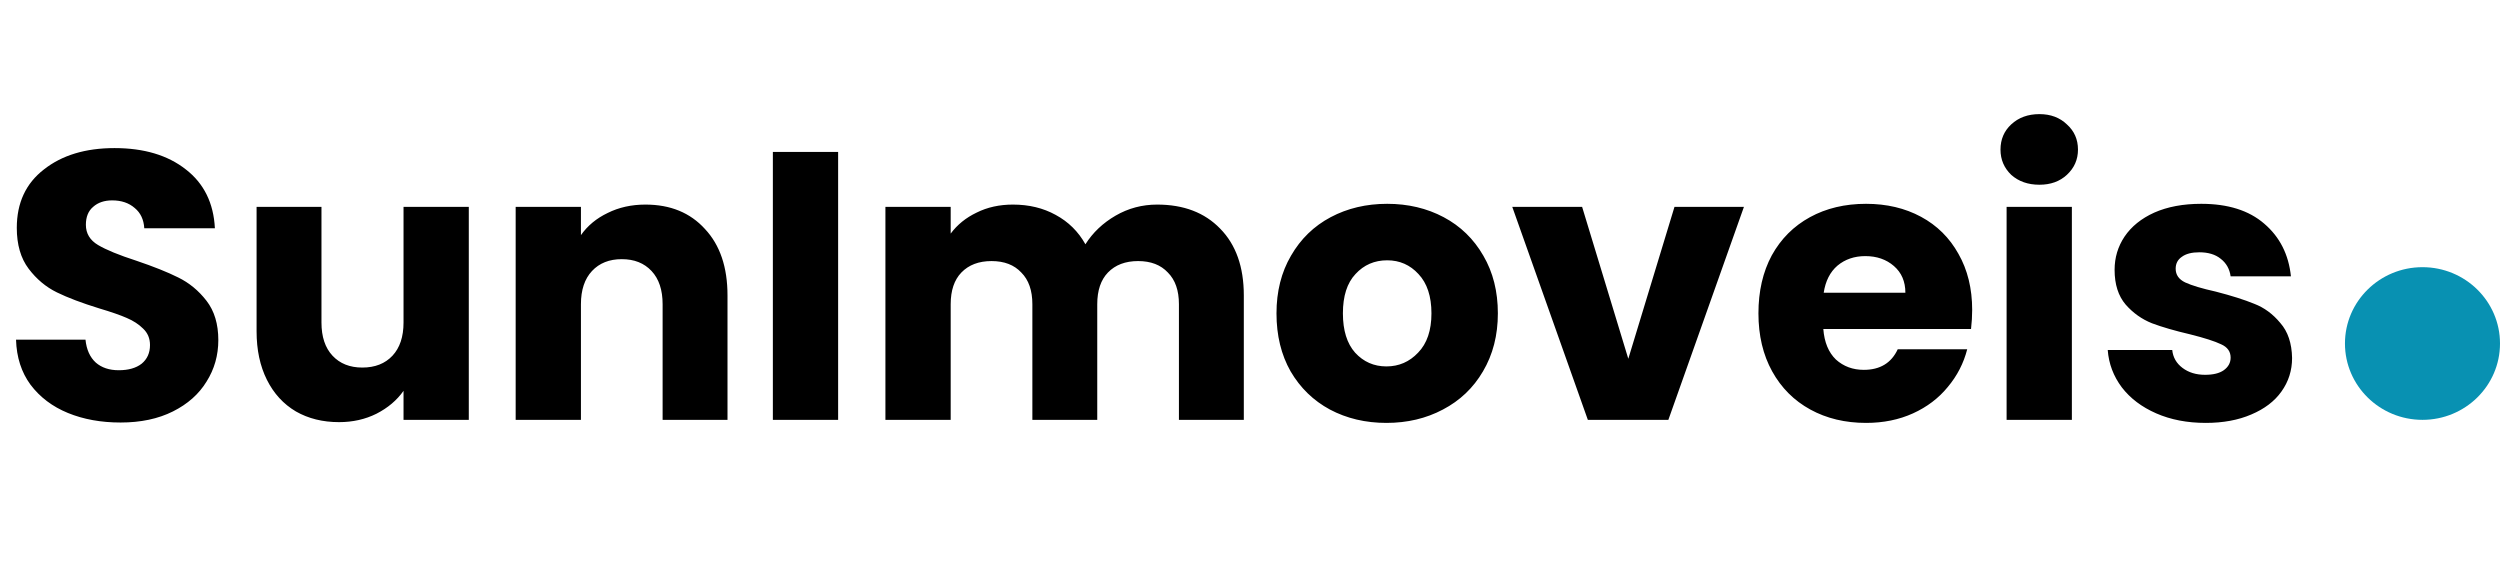 <svg width="131" height="30" viewBox="0 0 131 30" fill="none" xmlns="http://www.w3.org/2000/svg">
<path d="M6.32 22.14C5.293 22.14 4.373 21.973 3.56 21.64C2.747 21.307 2.093 20.813 1.6 20.16C1.12 19.507 0.867 18.72 0.84 17.8H4.48C4.533 18.32 4.713 18.72 5.02 19C5.327 19.267 5.727 19.4 6.22 19.4C6.727 19.4 7.127 19.287 7.42 19.06C7.713 18.82 7.86 18.493 7.86 18.08C7.86 17.733 7.74 17.447 7.5 17.22C7.273 16.993 6.987 16.807 6.64 16.66C6.307 16.513 5.827 16.347 5.2 16.16C4.293 15.88 3.553 15.6 2.98 15.32C2.407 15.04 1.913 14.627 1.5 14.08C1.087 13.533 0.88 12.82 0.88 11.94C0.88 10.633 1.353 9.613 2.3 8.88C3.247 8.133 4.48 7.76 6 7.76C7.547 7.76 8.793 8.133 9.74 8.88C10.687 9.613 11.193 10.64 11.26 11.96H7.56C7.533 11.507 7.367 11.153 7.06 10.9C6.753 10.633 6.36 10.5 5.88 10.5C5.467 10.5 5.133 10.613 4.88 10.84C4.627 11.053 4.5 11.367 4.5 11.78C4.5 12.233 4.713 12.587 5.14 12.84C5.567 13.093 6.233 13.367 7.14 13.66C8.047 13.967 8.78 14.26 9.34 14.54C9.913 14.82 10.407 15.227 10.82 15.76C11.233 16.293 11.44 16.98 11.44 17.82C11.44 18.62 11.233 19.347 10.82 20C10.42 20.653 9.833 21.173 9.06 21.56C8.287 21.947 7.373 22.14 6.32 22.14ZM24.565 10.84V22H21.145V20.48C20.798 20.973 20.325 21.373 19.725 21.68C19.138 21.973 18.485 22.12 17.765 22.12C16.911 22.12 16.158 21.933 15.505 21.56C14.851 21.173 14.345 20.62 13.985 19.9C13.625 19.18 13.445 18.333 13.445 17.36V10.84H16.845V16.9C16.845 17.647 17.038 18.227 17.425 18.64C17.811 19.053 18.331 19.26 18.985 19.26C19.651 19.26 20.178 19.053 20.565 18.64C20.951 18.227 21.145 17.647 21.145 16.9V10.84H24.565ZM33.821 10.72C35.128 10.72 36.168 11.147 36.941 12C37.728 12.84 38.121 14 38.121 15.48V22H34.721V15.94C34.721 15.193 34.528 14.613 34.141 14.2C33.755 13.787 33.235 13.58 32.581 13.58C31.928 13.58 31.408 13.787 31.021 14.2C30.635 14.613 30.441 15.193 30.441 15.94V22H27.021V10.84H30.441V12.32C30.788 11.827 31.255 11.44 31.841 11.16C32.428 10.867 33.088 10.72 33.821 10.72ZM43.918 7.96V22H40.498V7.96H43.918ZM60.636 10.72C62.023 10.72 63.123 11.14 63.936 11.98C64.763 12.82 65.176 13.987 65.176 15.48V22H61.776V15.94C61.776 15.22 61.583 14.667 61.196 14.28C60.823 13.88 60.303 13.68 59.636 13.68C58.97 13.68 58.443 13.88 58.056 14.28C57.683 14.667 57.496 15.22 57.496 15.94V22H54.096V15.94C54.096 15.22 53.903 14.667 53.516 14.28C53.143 13.88 52.623 13.68 51.956 13.68C51.29 13.68 50.763 13.88 50.376 14.28C50.003 14.667 49.816 15.22 49.816 15.94V22H46.396V10.84H49.816V12.24C50.163 11.773 50.616 11.407 51.176 11.14C51.736 10.86 52.37 10.72 53.076 10.72C53.916 10.72 54.663 10.9 55.316 11.26C55.983 11.62 56.503 12.133 56.876 12.8C57.263 12.187 57.79 11.687 58.456 11.3C59.123 10.913 59.85 10.72 60.636 10.72ZM72.648 22.16C71.555 22.16 70.568 21.927 69.688 21.46C68.822 20.993 68.135 20.327 67.628 19.46C67.135 18.593 66.888 17.58 66.888 16.42C66.888 15.273 67.141 14.267 67.648 13.4C68.155 12.52 68.848 11.847 69.728 11.38C70.608 10.913 71.595 10.68 72.688 10.68C73.781 10.68 74.768 10.913 75.648 11.38C76.528 11.847 77.222 12.52 77.728 13.4C78.235 14.267 78.488 15.273 78.488 16.42C78.488 17.567 78.228 18.58 77.708 19.46C77.201 20.327 76.501 20.993 75.608 21.46C74.728 21.927 73.742 22.16 72.648 22.16ZM72.648 19.2C73.302 19.2 73.855 18.96 74.308 18.48C74.775 18 75.008 17.313 75.008 16.42C75.008 15.527 74.781 14.84 74.328 14.36C73.888 13.88 73.341 13.64 72.688 13.64C72.022 13.64 71.468 13.88 71.028 14.36C70.588 14.827 70.368 15.513 70.368 16.42C70.368 17.313 70.582 18 71.008 18.48C71.448 18.96 71.995 19.2 72.648 19.2ZM85.323 18.8L87.743 10.84H91.382L87.422 22H83.203L79.243 10.84H82.903L85.323 18.8ZM103.342 16.24C103.342 16.56 103.322 16.893 103.282 17.24H95.542C95.595 17.933 95.815 18.467 96.202 18.84C96.602 19.2 97.089 19.38 97.662 19.38C98.515 19.38 99.109 19.02 99.442 18.3H103.082C102.895 19.033 102.555 19.693 102.062 20.28C101.582 20.867 100.975 21.327 100.242 21.66C99.509 21.993 98.689 22.16 97.782 22.16C96.689 22.16 95.715 21.927 94.862 21.46C94.009 20.993 93.342 20.327 92.862 19.46C92.382 18.593 92.142 17.58 92.142 16.42C92.142 15.26 92.375 14.247 92.842 13.38C93.322 12.513 93.989 11.847 94.842 11.38C95.695 10.913 96.675 10.68 97.782 10.68C98.862 10.68 99.822 10.907 100.662 11.36C101.502 11.813 102.155 12.46 102.622 13.3C103.102 14.14 103.342 15.12 103.342 16.24ZM99.842 15.34C99.842 14.753 99.642 14.287 99.242 13.94C98.842 13.593 98.342 13.42 97.742 13.42C97.169 13.42 96.682 13.587 96.282 13.92C95.895 14.253 95.655 14.727 95.562 15.34H99.842ZM106.866 9.68C106.266 9.68 105.773 9.507 105.386 9.16C105.013 8.8 104.826 8.36 104.826 7.84C104.826 7.307 105.013 6.867 105.386 6.52C105.773 6.16 106.266 5.98 106.866 5.98C107.453 5.98 107.933 6.16 108.306 6.52C108.693 6.867 108.886 7.307 108.886 7.84C108.886 8.36 108.693 8.8 108.306 9.16C107.933 9.507 107.453 9.68 106.866 9.68ZM108.566 10.84V22H105.146V10.84H108.566ZM115.585 22.16C114.611 22.16 113.745 21.993 112.985 21.66C112.225 21.327 111.625 20.873 111.185 20.3C110.745 19.713 110.498 19.06 110.445 18.34H113.825C113.865 18.727 114.045 19.04 114.365 19.28C114.685 19.52 115.078 19.64 115.545 19.64C115.971 19.64 116.298 19.56 116.525 19.4C116.765 19.227 116.885 19.007 116.885 18.74C116.885 18.42 116.718 18.187 116.385 18.04C116.051 17.88 115.511 17.707 114.765 17.52C113.965 17.333 113.298 17.14 112.765 16.94C112.231 16.727 111.771 16.4 111.385 15.96C110.998 15.507 110.805 14.9 110.805 14.14C110.805 13.5 110.978 12.92 111.325 12.4C111.685 11.867 112.205 11.447 112.885 11.14C113.578 10.833 114.398 10.68 115.345 10.68C116.745 10.68 117.845 11.027 118.645 11.72C119.458 12.413 119.925 13.333 120.045 14.48H116.885C116.831 14.093 116.658 13.787 116.365 13.56C116.085 13.333 115.711 13.22 115.245 13.22C114.845 13.22 114.538 13.3 114.325 13.46C114.111 13.607 114.005 13.813 114.005 14.08C114.005 14.4 114.171 14.64 114.505 14.8C114.851 14.96 115.385 15.12 116.105 15.28C116.931 15.493 117.605 15.707 118.125 15.92C118.645 16.12 119.098 16.453 119.485 16.92C119.885 17.373 120.091 17.987 120.105 18.76C120.105 19.413 119.918 20 119.545 20.52C119.185 21.027 118.658 21.427 117.965 21.72C117.285 22.013 116.491 22.16 115.585 22.16Z" fill="black"/>
<ellipse cx="126.938" cy="18" rx="4.062" ry="4" fill="#0891B2"/>
</svg>
